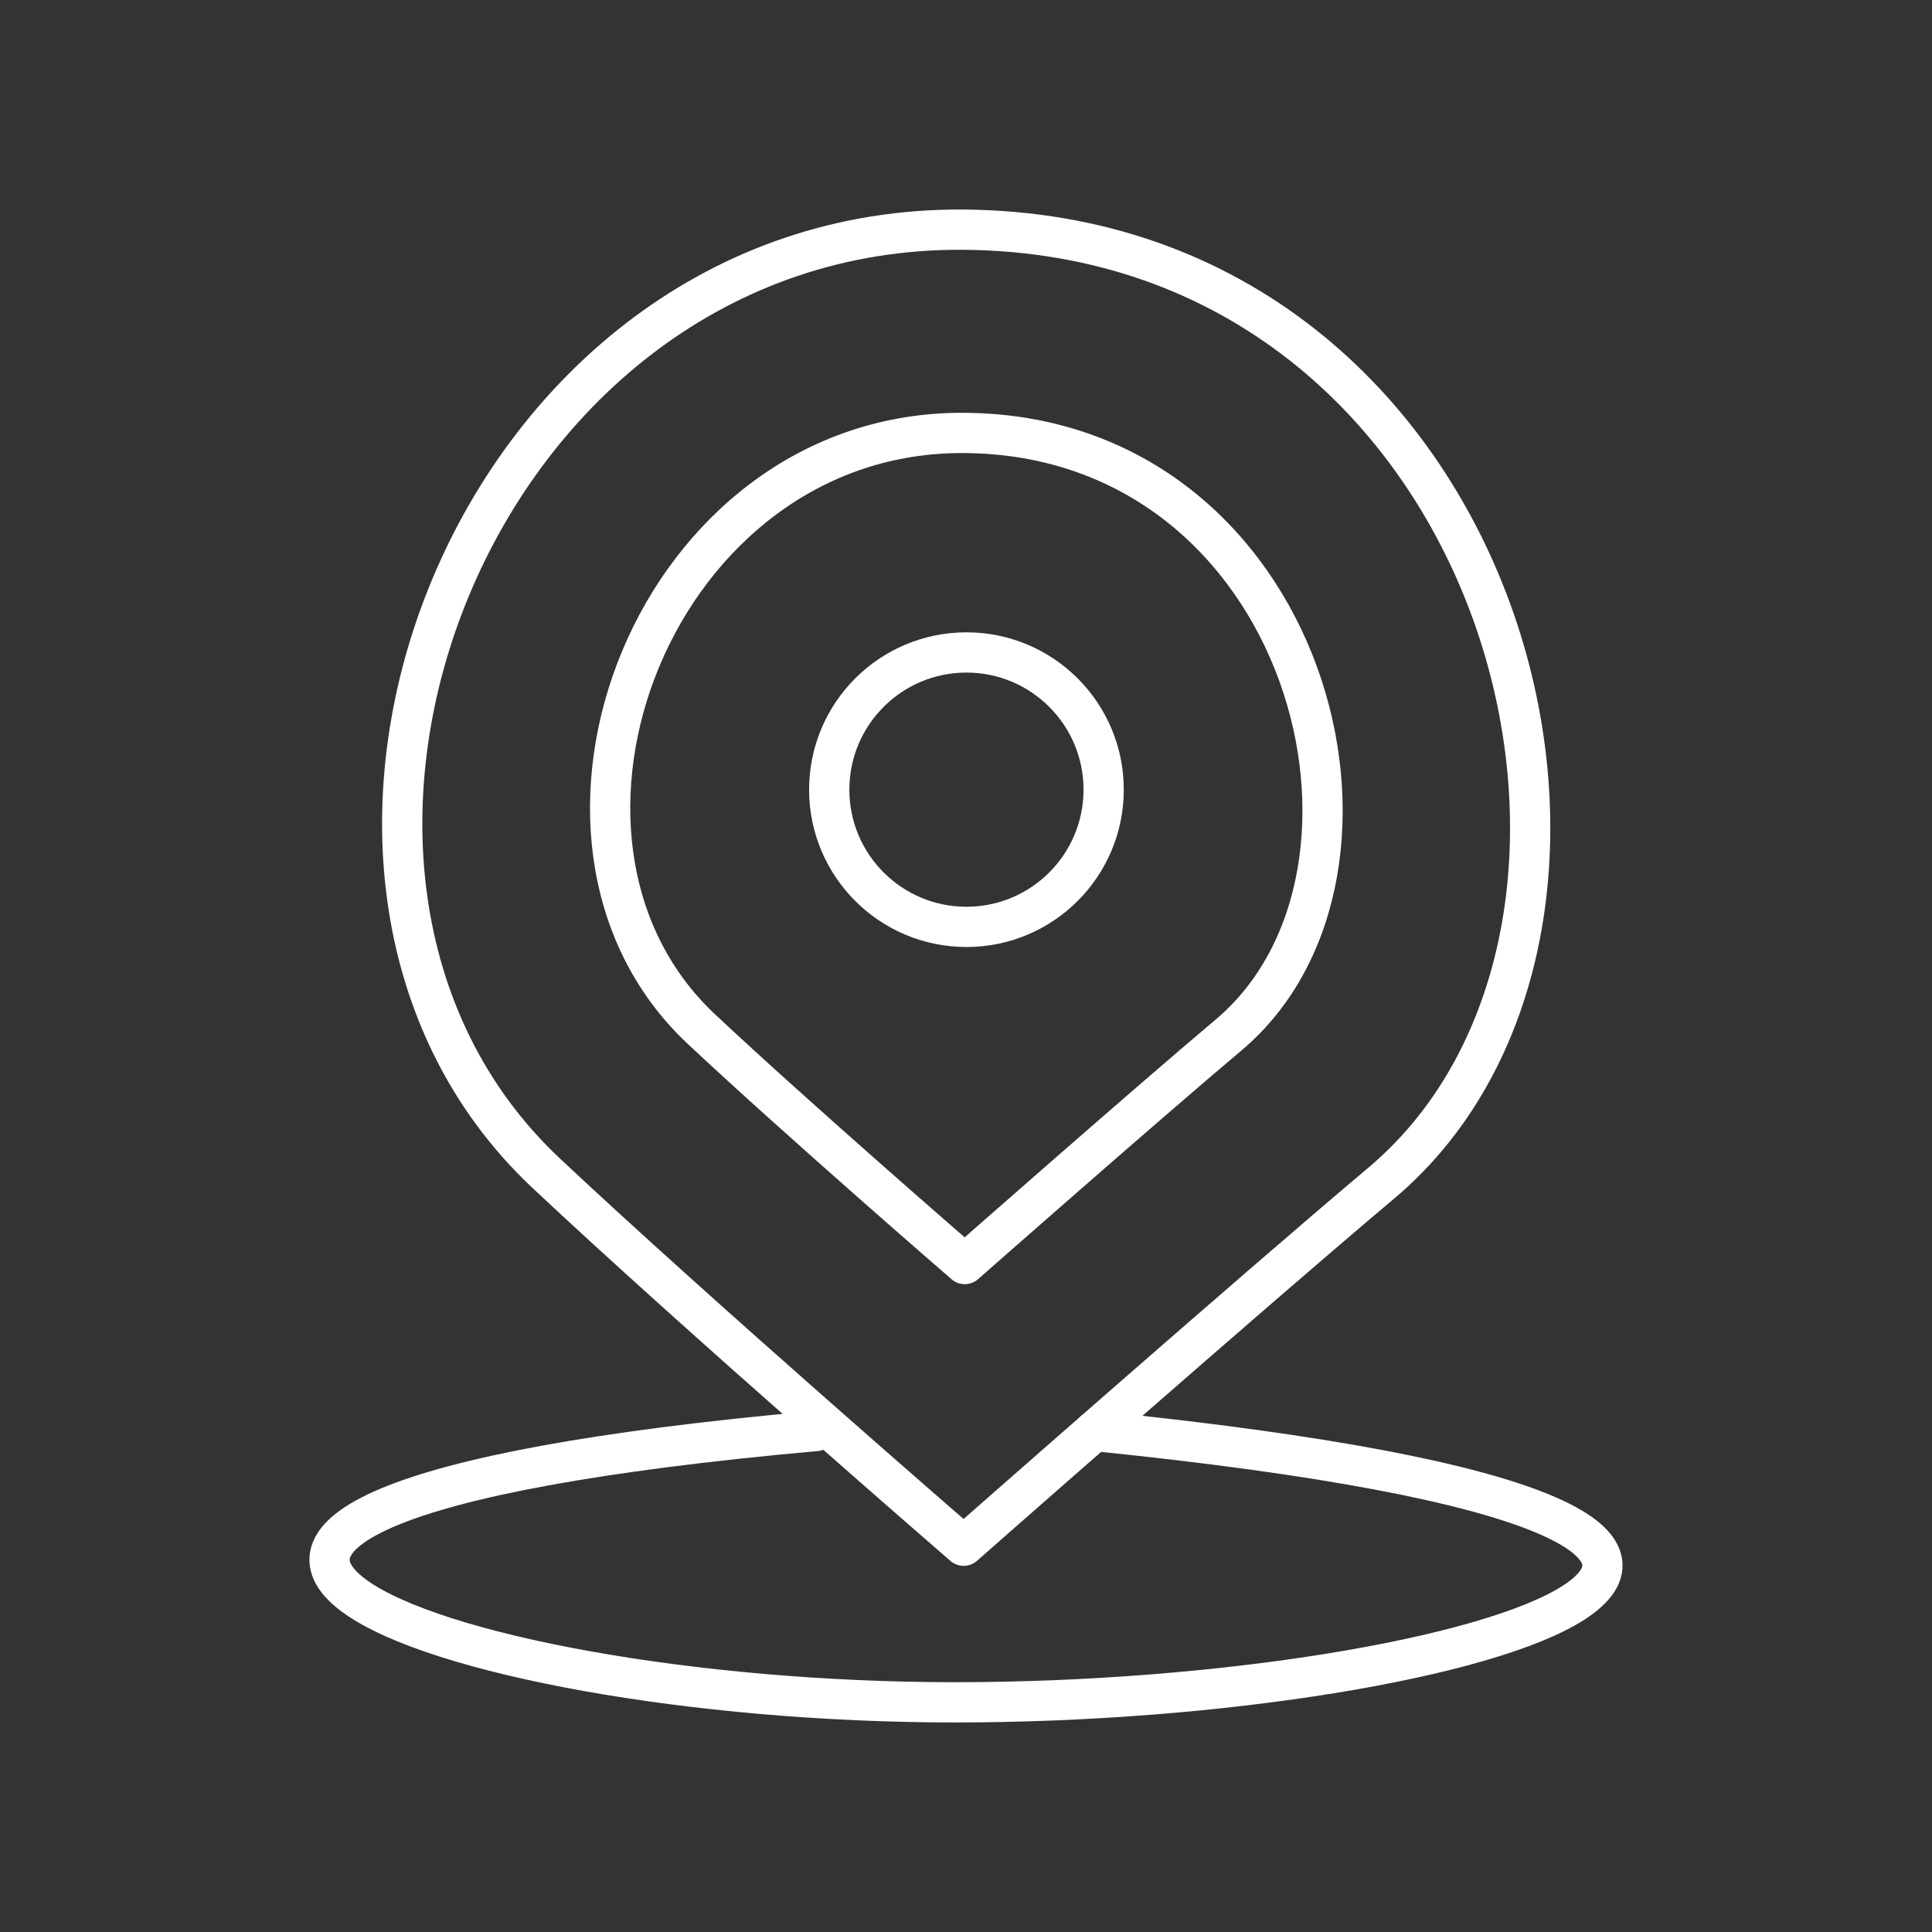 <svg xmlns="http://www.w3.org/2000/svg" viewBox="0 0 48 48"><rect x="0" y="0" width="48" height="48" fill="#333333" stroke="none"/><defs><style>.a{fill:none;stroke:#fff;stroke-linecap:round;stroke-linejoin:round;}</style></defs><path class="a" d="M13.573,29.151c3.789,3.557,10.369,9.252,10.369,9.252s7.171-6.314,10.369-9.003c7.621-6.409,3.16-23.585-10.369-23.694-12.196-.098-18.332,15.97-10.369,23.445Z"/><path class="a" d="M17.42,25.562c2.393,2.246,6.549,5.843,6.549,5.843s4.529-3.987,6.549-5.686c4.813-4.047,1.996-14.896-6.549-14.963C16.266,10.694,12.39,20.841,17.42,25.562Z"/><circle class="a" cx="24.011" cy="19.619" r="3.409"/><path class="a" d="M20.28,35.552c-22.12,1.985-9.569,6.74,3.436,6.742,13.123.002,26.768-4.38,3.475-6.742"/></svg>